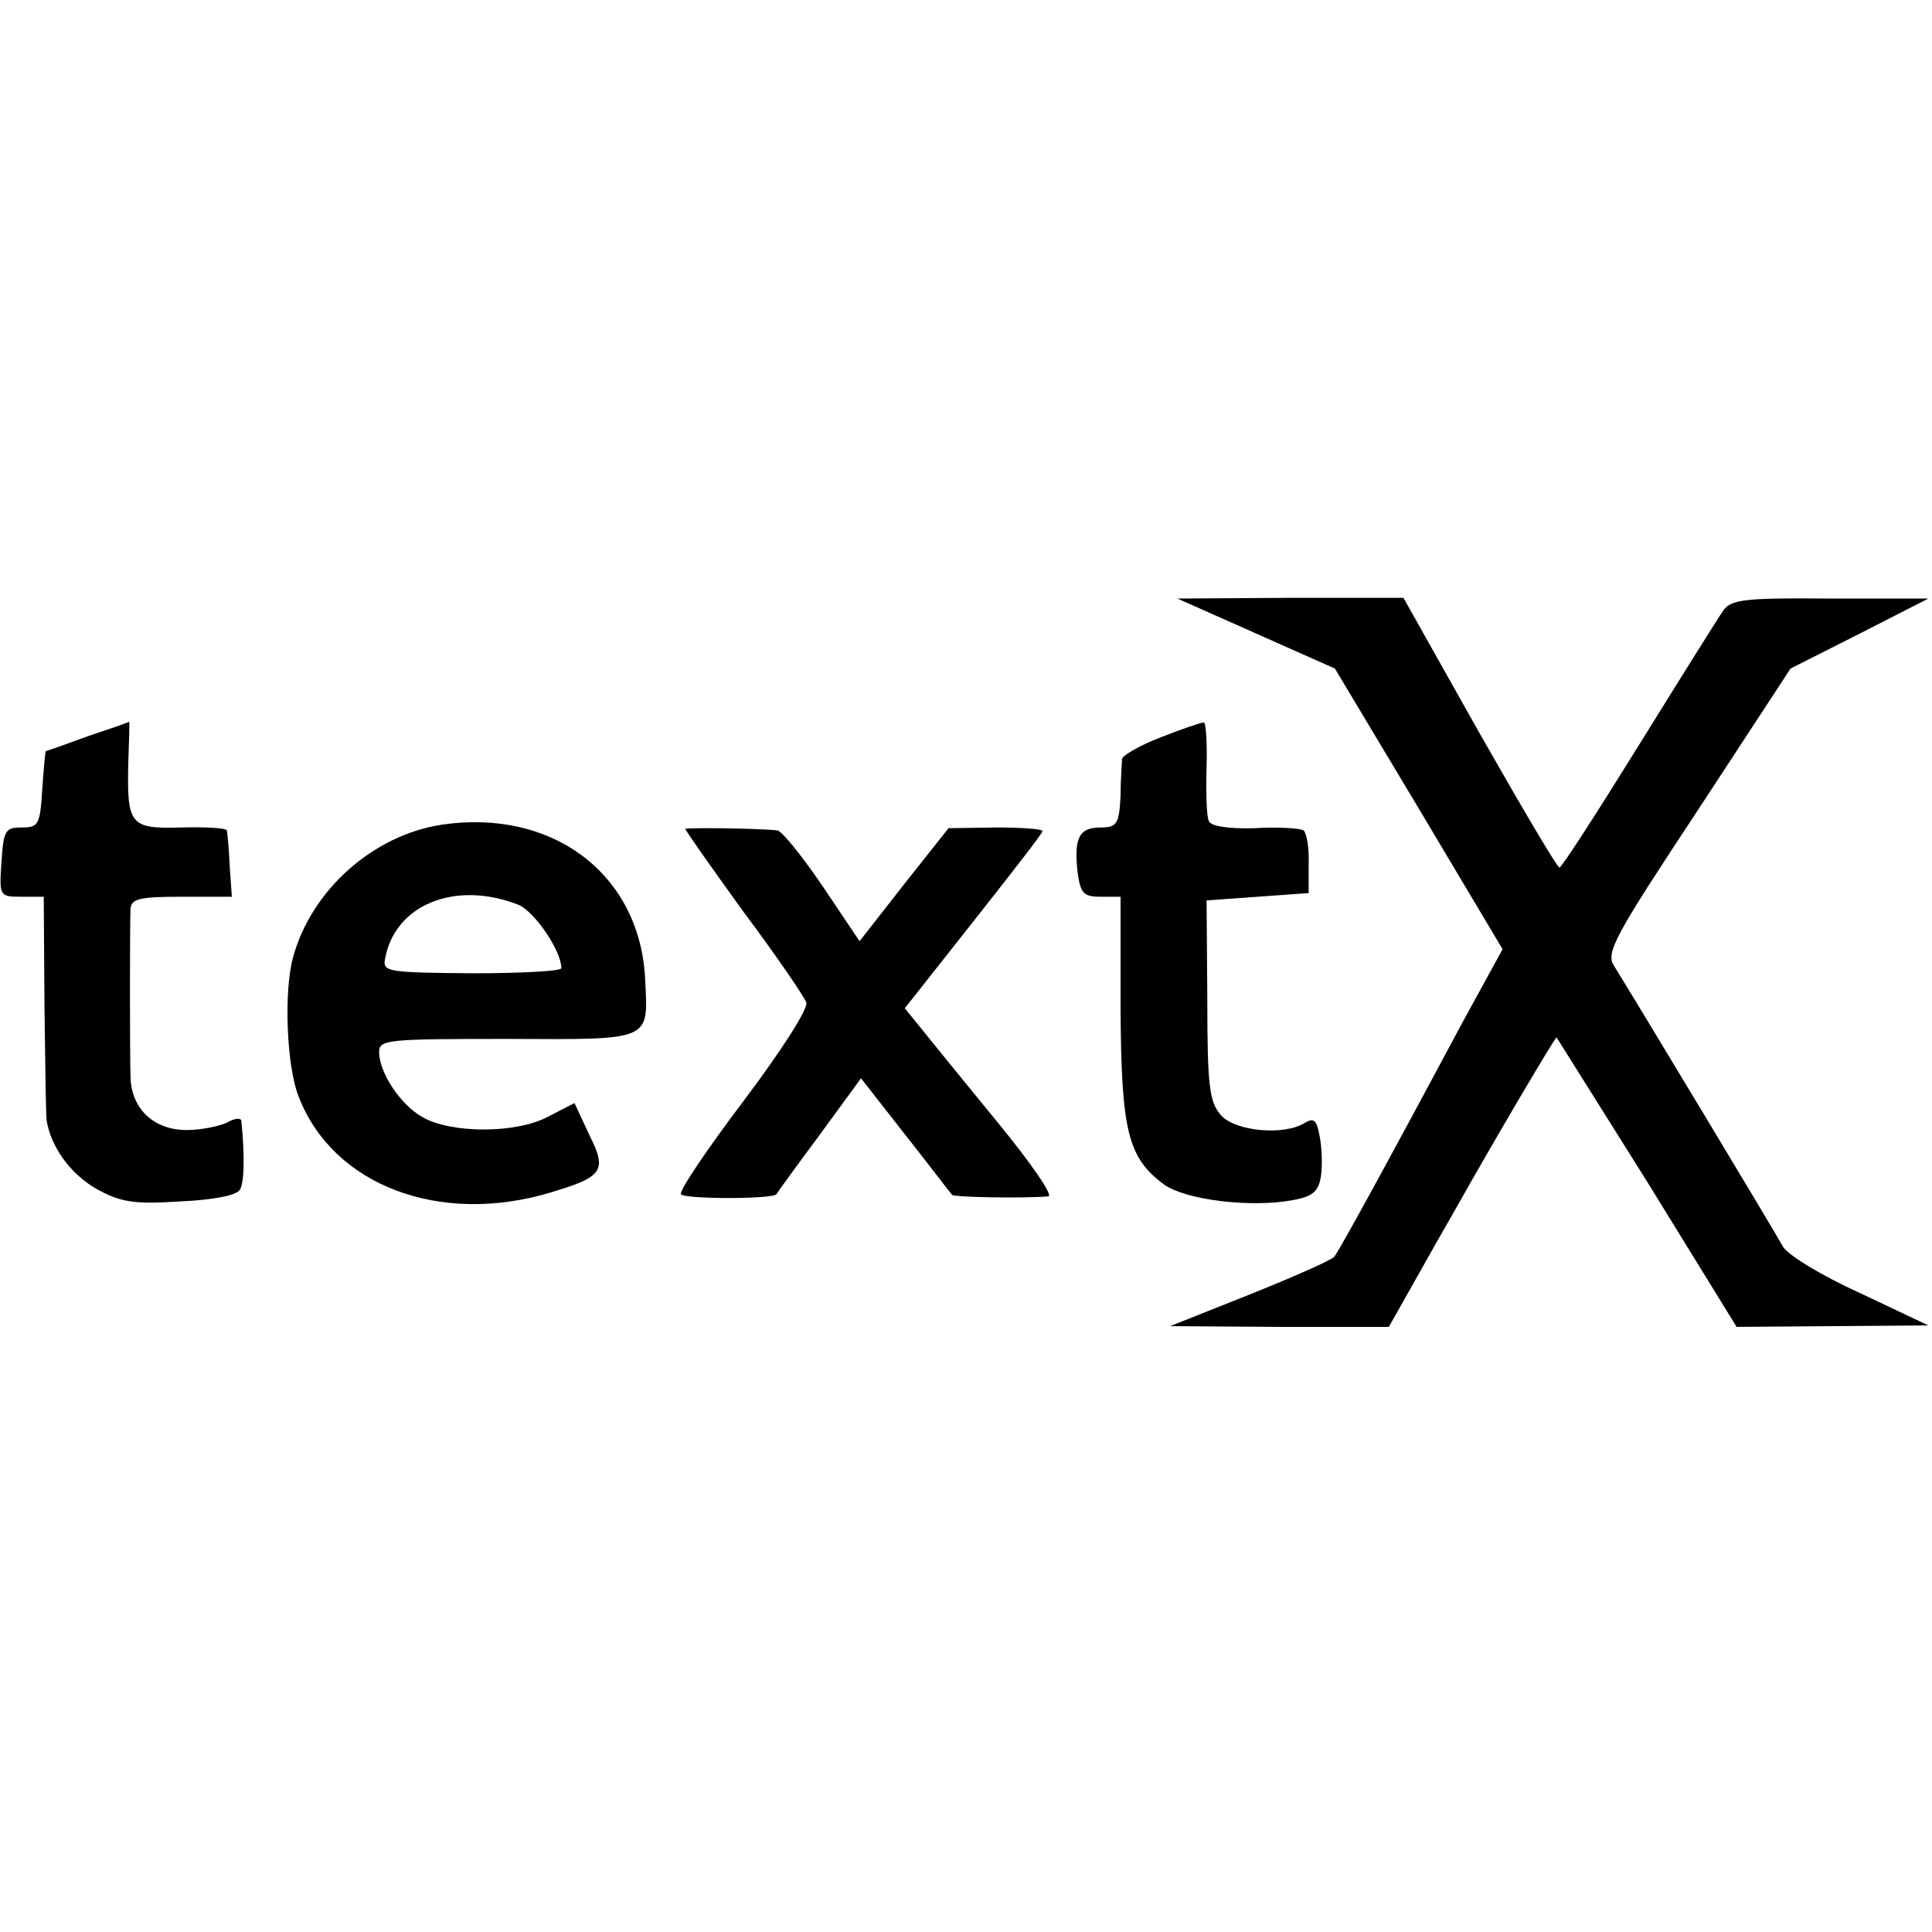 <?xml version="1.0" standalone="no"?>
<!DOCTYPE svg PUBLIC "-//W3C//DTD SVG 20010904//EN"
 "http://www.w3.org/TR/2001/REC-SVG-20010904/DTD/svg10.dtd">
<svg version="1.0" xmlns="http://www.w3.org/2000/svg"
 width="265pt" height="265pt" viewBox="0 0 265 265"
 preserveAspectRatio="xMidYMid meet">
<g transform="translate(0,265) scale(0.1,-0.1)"
fill="#000000" stroke="none">
<path d="M1723 1781 l108 -48 115 -192 115 -193 -51 -93 c-114 -213 -173 -320
-180 -329 -5 -5 -57 -28 -117 -52 l-108 -43 150 -1 150 0 35 62 c19 34 44 78
55 97 55 98 139 240 140 238 1 -1 57 -91 125 -199 l122 -198 131 1 132 1 -95
45 c-53 24 -100 53 -105 64 -9 17 -203 339 -231 384 -12 18 0 40 115 214 l127
194 95 48 94 48 -134 0 c-116 1 -136 -1 -147 -16 -7 -10 -59 -93 -116 -185
-57 -92 -106 -168 -109 -168 -3 0 -52 83 -110 185 l-104 185 -155 0 -155 -1
108 -48z"/>
<path d="M120 1640 c-30 -11 -55 -20 -57 -20 -1 0 -3 -24 -5 -52 -3 -49 -5
-53 -28 -53 -23 0 -25 -4 -28 -47 -3 -47 -3 -48 27 -48 l31 0 1 -150 c1 -82 2
-153 3 -157 6 -37 33 -73 67 -93 34 -19 52 -22 115 -18 45 2 78 8 83 16 6 10
7 45 2 95 -1 4 -10 3 -20 -3 -11 -5 -36 -10 -55 -10 -45 0 -76 29 -77 73 -1
39 -1 205 0 230 1 14 11 17 70 17 l69 0 -3 43 c-1 23 -3 45 -4 48 0 3 -28 5
-62 4 -71 -2 -75 3 -73 90 1 30 2 55 1 55 -1 -1 -27 -10 -57 -20z"/>
<path d="M1593 1639 c-29 -11 -53 -25 -54 -30 0 -5 -2 -28 -2 -51 -2 -38 -5
-43 -27 -43 -30 0 -37 -14 -32 -61 4 -29 8 -34 31 -34 l28 0 0 -154 c1 -168
10 -204 60 -241 30 -21 119 -32 177 -21 27 5 35 12 38 34 2 15 1 39 -2 54 -4
22 -8 25 -20 18 -28 -18 -95 -12 -115 10 -16 18 -19 39 -19 158 l-1 137 70 5
70 5 0 40 c1 22 -3 43 -7 46 -5 3 -35 5 -68 3 -36 -1 -60 3 -62 10 -3 6 -4 39
-3 74 1 34 -1 62 -4 61 -4 0 -30 -9 -58 -20z"/>
<path d="M607 1519 c-95 -14 -180 -90 -205 -182 -13 -46 -9 -151 8 -192 47
-121 193 -176 344 -131 74 22 79 30 54 80 l-20 43 -37 -19 c-43 -23 -133 -23
-172 0 -30 17 -59 61 -59 89 0 17 11 18 176 18 199 -1 193 -3 189 80 -6 145
-126 236 -278 214z m104 -110 c22 -9 59 -63 59 -87 0 -4 -55 -7 -122 -7 -115
1 -123 2 -120 19 13 75 96 109 183 75z"/>
<path d="M940 1513 c0 -2 36 -53 80 -114 45 -60 83 -116 86 -124 3 -8 -34 -66
-86 -135 -50 -66 -89 -124 -86 -128 4 -7 126 -7 131 0 1 2 27 38 59 81 l57 78
61 -78 c34 -43 62 -80 64 -82 3 -3 93 -5 132 -2 7 1 -24 46 -70 102 -46 56
-93 114 -105 129 l-22 27 94 119 c52 66 95 121 95 124 0 3 -29 5 -64 5 l-65
-1 -61 -77 -61 -78 -51 76 c-28 41 -56 76 -62 76 -28 3 -126 4 -126 2z"/>
</g>
</svg>
